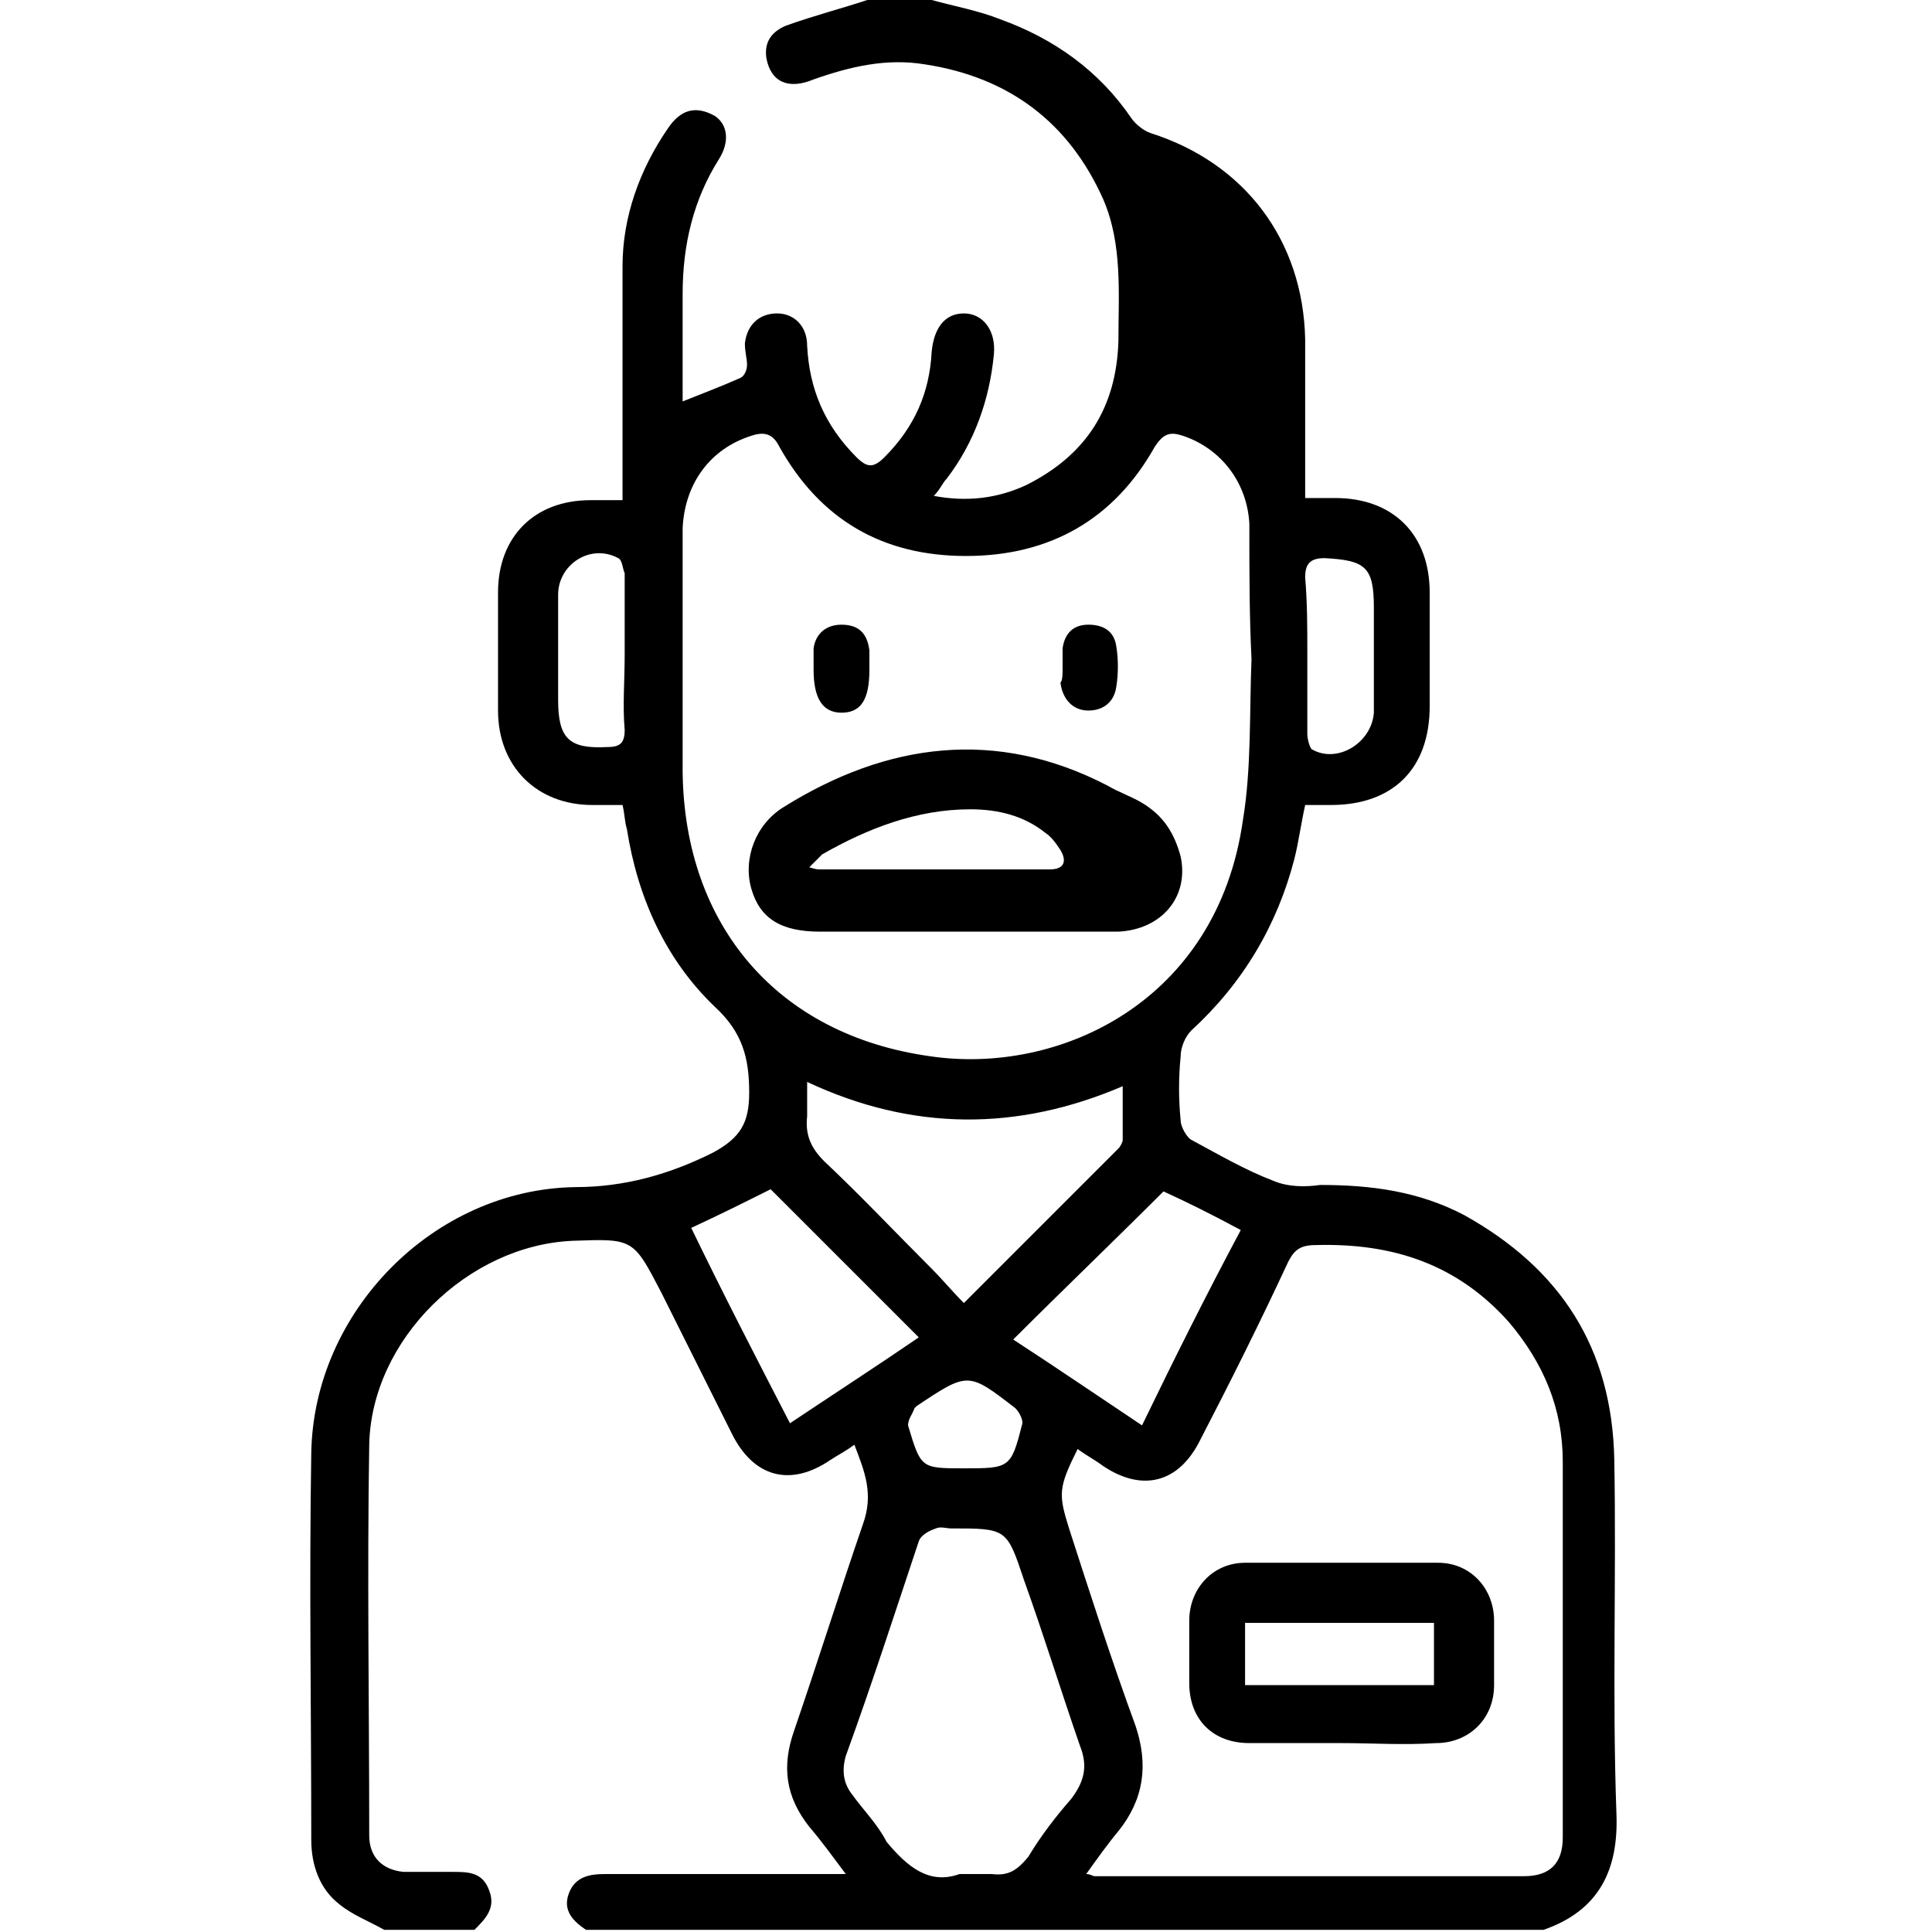 <?xml version="1.0" encoding="utf-8"?>
<!-- Generator: Adobe Illustrator 25.4.1, SVG Export Plug-In . SVG Version: 6.00 Build 0)  -->
<svg version="1.1" id="Layer_1" xmlns="http://www.w3.org/2000/svg" xmlns:xlink="http://www.w3.org/1999/xlink" x="0px" y="0px"
	 viewBox="0 0 90 90" style="enable-background:new 0 0 90 90;" xml:space="preserve">
<path d="M43.4,0c1.1,0.3,2.2,0.5,3.2,0.9c2.5,0.9,4.6,2.4,6.1,4.6c0.2,0.3,0.6,0.6,0.9,0.7c4.4,1.4,7.1,5,7.2,9.6c0,2.4,0,4.9,0,7.4
	c0.5,0,1,0,1.4,0c2.7,0,4.4,1.7,4.4,4.4c0,1.8,0,3.5,0,5.3c0,2.9-1.7,4.6-4.6,4.6c-0.4,0-0.8,0-1.2,0c-0.2,0.9-0.3,1.7-0.5,2.5
	c-0.8,3.1-2.4,5.8-4.8,8c-0.3,0.3-0.5,0.8-0.5,1.2c-0.1,1-0.1,2,0,3c0,0.3,0.3,0.8,0.5,0.9c1.3,0.7,2.5,1.4,3.8,1.9
	c0.7,0.3,1.5,0.3,2.2,0.2c2.4,0,4.6,0.3,6.7,1.4c4.5,2.5,6.9,6.2,7,11.4c0.1,5.5-0.1,11,0.1,16.5c0.1,2.6-0.8,4.5-3.4,5.4
	c-14.9,0-29.8,0-44.6,0c-0.6-0.4-1.1-0.9-0.8-1.7c0.3-0.8,1-0.9,1.7-0.9c3,0,6,0,9,0c0.7,0,1.3,0,2.2,0c-0.6-0.8-1.1-1.5-1.7-2.2
	c-1.1-1.4-1.3-2.8-0.7-4.5c1.1-3.2,2.1-6.4,3.2-9.6c0.5-1.4,0.1-2.4-0.4-3.7c-0.4,0.3-0.8,0.5-1.1,0.7c-1.9,1.3-3.6,0.8-4.6-1.2
	c-1.1-2.2-2.2-4.4-3.3-6.6c-1.3-2.5-1.3-2.5-4.1-2.4c-4.9,0.2-9.4,4.6-9.5,9.5c-0.1,6.1,0,12.1,0,18.2c0,1,0.6,1.6,1.6,1.7
	c0.8,0,1.5,0,2.3,0c0.7,0,1.4,0,1.7,0.9c0.3,0.8-0.2,1.3-0.7,1.8c-1.4,0-2.8,0-4.2,0c-0.7-0.4-1.5-0.7-2.1-1.2
	c-0.9-0.7-1.3-1.8-1.3-3c0-6-0.1-12,0-18c0.1-6.6,5.7-12.3,12.3-12.4c2.3,0,4.4-0.6,6.4-1.6c1.3-0.7,1.7-1.4,1.7-2.8
	c0-1.6-0.3-2.8-1.6-4c-2.3-2.2-3.6-5.1-4.1-8.3c-0.1-0.3-0.1-0.7-0.2-1.1c-0.5,0-0.9,0-1.4,0c-2.6,0-4.4-1.8-4.4-4.4
	c0-1.8,0-3.7,0-5.5c0-2.6,1.7-4.3,4.3-4.3c0.5,0,0.9,0,1.5,0c0-0.4,0-0.7,0-1c0-3.3,0-6.6,0-9.9c0-2.3,0.8-4.5,2.1-6.4
	c0.6-0.9,1.3-1.1,2.2-0.6c0.6,0.4,0.7,1.2,0.2,2c-1.2,1.9-1.7,4-1.7,6.3c0,1.6,0,3.3,0,5c1-0.4,1.8-0.7,2.7-1.1
	c0.2-0.1,0.3-0.4,0.3-0.6c0-0.3-0.1-0.6-0.1-1c0.1-0.9,0.7-1.4,1.5-1.4c0.8,0,1.4,0.6,1.4,1.5c0.1,2,0.8,3.7,2.3,5.2
	c0.5,0.5,0.8,0.5,1.3,0c1.4-1.4,2.1-3,2.2-4.9c0.1-1.1,0.6-1.8,1.5-1.8c0.9,0,1.5,0.8,1.4,1.9c-0.2,2.1-0.9,4.1-2.2,5.8
	c-0.2,0.2-0.3,0.5-0.6,0.8c1.6,0.3,3,0.1,4.3-0.5c2.8-1.4,4.2-3.6,4.3-6.7c0-2.2,0.2-4.5-0.7-6.6c-1.6-3.6-4.4-5.7-8.3-6.3
	c-1.8-0.3-3.5,0.1-5.2,0.7c-1.2,0.5-2,0.1-2.2-1c-0.1-0.7,0.2-1.2,0.9-1.5C38,0.7,39.2,0.4,40.4,0C41.4,0,42.4,0,43.4,0z M58.3,30.7
	C58.2,30.7,58.2,30.7,58.3,30.7c-0.1-2-0.1-4-0.1-6c0-0.1,0-0.2,0-0.3c-0.1-1.9-1.3-3.5-3.1-4.1c-0.6-0.2-0.9-0.1-1.3,0.5
	c-1.9,3.4-4.9,5.1-8.8,5.1c-3.9,0-6.8-1.7-8.7-5.1c-0.3-0.6-0.7-0.7-1.3-0.5c-1.9,0.6-3.1,2.2-3.2,4.3c0,3.8,0,7.6,0,11.4
	c0.1,7.1,4.4,12.2,11.5,13.2c6,0.9,13.4-2.5,14.6-11C58.3,35.8,58.2,33.2,58.3,30.7z M50.6,87.3c0.2,0,0.3,0.1,0.4,0.1
	c6.7,0,13.4,0,20,0c1.2,0,1.8-0.6,1.8-1.8c0-5.8,0-11.7,0-17.5c0-2.5-0.9-4.6-2.5-6.5c-2.4-2.7-5.4-3.7-9-3.6c-0.7,0-1,0.2-1.3,0.8
	c-1.3,2.8-2.7,5.6-4.1,8.3c-1,2-2.7,2.4-4.5,1.2c-0.4-0.3-0.8-0.5-1.2-0.8c-0.9,1.8-0.9,2.1-0.4,3.7c1,3.1,2,6.2,3.1,9.2
	c0.6,1.8,0.4,3.4-0.8,4.9C51.6,85.9,51.1,86.6,50.6,87.3z M44.7,87.3c0.7,0,1.1,0,1.5,0c0.8,0.1,1.2-0.2,1.7-0.8
	c0.6-1,1.3-1.9,2-2.7c0.6-0.8,0.8-1.5,0.4-2.5c-0.9-2.6-1.7-5.2-2.6-7.7c-0.8-2.4-0.8-2.4-3.4-2.4c-0.2,0-0.5-0.1-0.7,0
	c-0.3,0.1-0.7,0.3-0.8,0.6c-1.1,3.3-2.2,6.7-3.4,10c-0.2,0.7-0.1,1.3,0.3,1.8c0.5,0.7,1.2,1.4,1.6,2.2C42.3,87,43.3,87.8,44.7,87.3z
	 M37.6,50.4c0,0.6,0,1.1,0,1.6c-0.1,0.9,0.2,1.5,0.8,2.1c1.7,1.6,3.3,3.3,5,5c0.5,0.5,1,1.1,1.5,1.6c2.5-2.5,4.8-4.8,7.2-7.2
	c0.1-0.1,0.2-0.3,0.2-0.4c0-0.8,0-1.6,0-2.5C47.4,52.7,42.5,52.7,37.6,50.4z M32.2,57.2c1.5,3.1,3,6,4.6,9.1c2.1-1.4,4.1-2.7,6-4
	c-2.3-2.3-4.6-4.6-6.9-6.9C34.7,56,33.5,56.6,32.2,57.2z M53.2,66.4c1.5-3.1,3-6.1,4.6-9.1c-1.3-0.7-2.5-1.3-3.6-1.8
	c-2.4,2.4-4.7,4.6-7,6.9C49.2,63.7,51.1,65,53.2,66.4z M60.9,30.4c0,1.3,0,2.5,0,3.8c0,0.2,0.1,0.6,0.2,0.7c1.2,0.7,2.8-0.3,2.9-1.7
	c0-1.6,0-3.3,0-4.9c0-1.9-0.4-2.2-2.3-2.3c-0.7,0-0.9,0.3-0.9,0.9C60.9,28.1,60.9,29.2,60.9,30.4z M29.1,30.5c0-1.2,0-2.5,0-3.7
	c0,0,0-0.1,0-0.1c-0.1-0.2-0.1-0.6-0.3-0.7c-1.3-0.7-2.8,0.3-2.8,1.7c0,1.6,0,3.3,0,4.9c0,1.8,0.5,2.3,2.3,2.2
	c0.6,0,0.8-0.2,0.8-0.8C29,32.9,29.1,31.7,29.1,30.5z M44.9,68.4c2.1,0,2.2,0,2.7-2c0.1-0.2-0.1-0.6-0.3-0.8
	c-2.2-1.7-2.2-1.7-4.6-0.1c0,0-0.1,0.1-0.1,0.1c-0.1,0.3-0.3,0.5-0.3,0.8C42.9,68.4,42.9,68.4,44.9,68.4z"/>
<path d="M44.9,43.4c-2.2,0-4.5,0-6.7,0c-1.8,0-2.8-0.6-3.2-2c-0.4-1.4,0.2-3,1.5-3.8c4.8-3,9.9-3.7,15.1-1c0.5,0.3,1.1,0.5,1.6,0.8
	c1,0.6,1.5,1.4,1.8,2.5c0.4,1.9-0.9,3.4-2.9,3.5C49.8,43.4,47.3,43.4,44.9,43.4z M37.7,40.4c0.3,0.1,0.4,0.1,0.5,0.1
	c3.6,0,7.1,0,10.7,0c0.7,0,0.8-0.4,0.5-0.9c-0.2-0.3-0.4-0.6-0.7-0.8c-1-0.8-2.2-1.1-3.5-1.1c-2.5,0-4.8,0.9-6.9,2.1
	C38.1,40,37.9,40.2,37.7,40.4z"/>
<path d="M40.5,31.2c0,1.4-0.4,2-1.3,2c-0.9,0-1.3-0.7-1.3-2c0-0.3,0-0.6,0-1c0.1-0.7,0.6-1.1,1.3-1.1c0.8,0,1.2,0.4,1.3,1.2
	C40.5,30.6,40.5,30.9,40.5,31.2z"/>
<path d="M49.5,31.1c0-0.3,0-0.6,0-0.9c0.1-0.7,0.5-1.1,1.2-1.1c0.7,0,1.2,0.3,1.3,1c0.1,0.6,0.1,1.3,0,1.9c-0.1,0.7-0.6,1.1-1.3,1.1
	c-0.7,0-1.2-0.5-1.3-1.3C49.5,31.7,49.5,31.4,49.5,31.1C49.5,31.1,49.5,31.1,49.5,31.1z"/>
<path d="M62.5,81.2c-1.4,0-2.9,0-4.3,0c-1.7,0-2.8-1.1-2.8-2.8c0-1,0-1.9,0-2.9c0-1.5,1.1-2.7,2.6-2.7c3,0,6,0,9,0
	c1.5,0,2.6,1.2,2.6,2.7c0,1,0,2,0,3c0,1.6-1.2,2.7-2.7,2.7C65.4,81.3,63.9,81.2,62.5,81.2z M58,78.5c3,0,5.9,0,8.8,0c0-1,0-2,0-2.9
	c-3,0-5.9,0-8.8,0C58,76.5,58,77.5,58,78.5z"/>
</svg>
